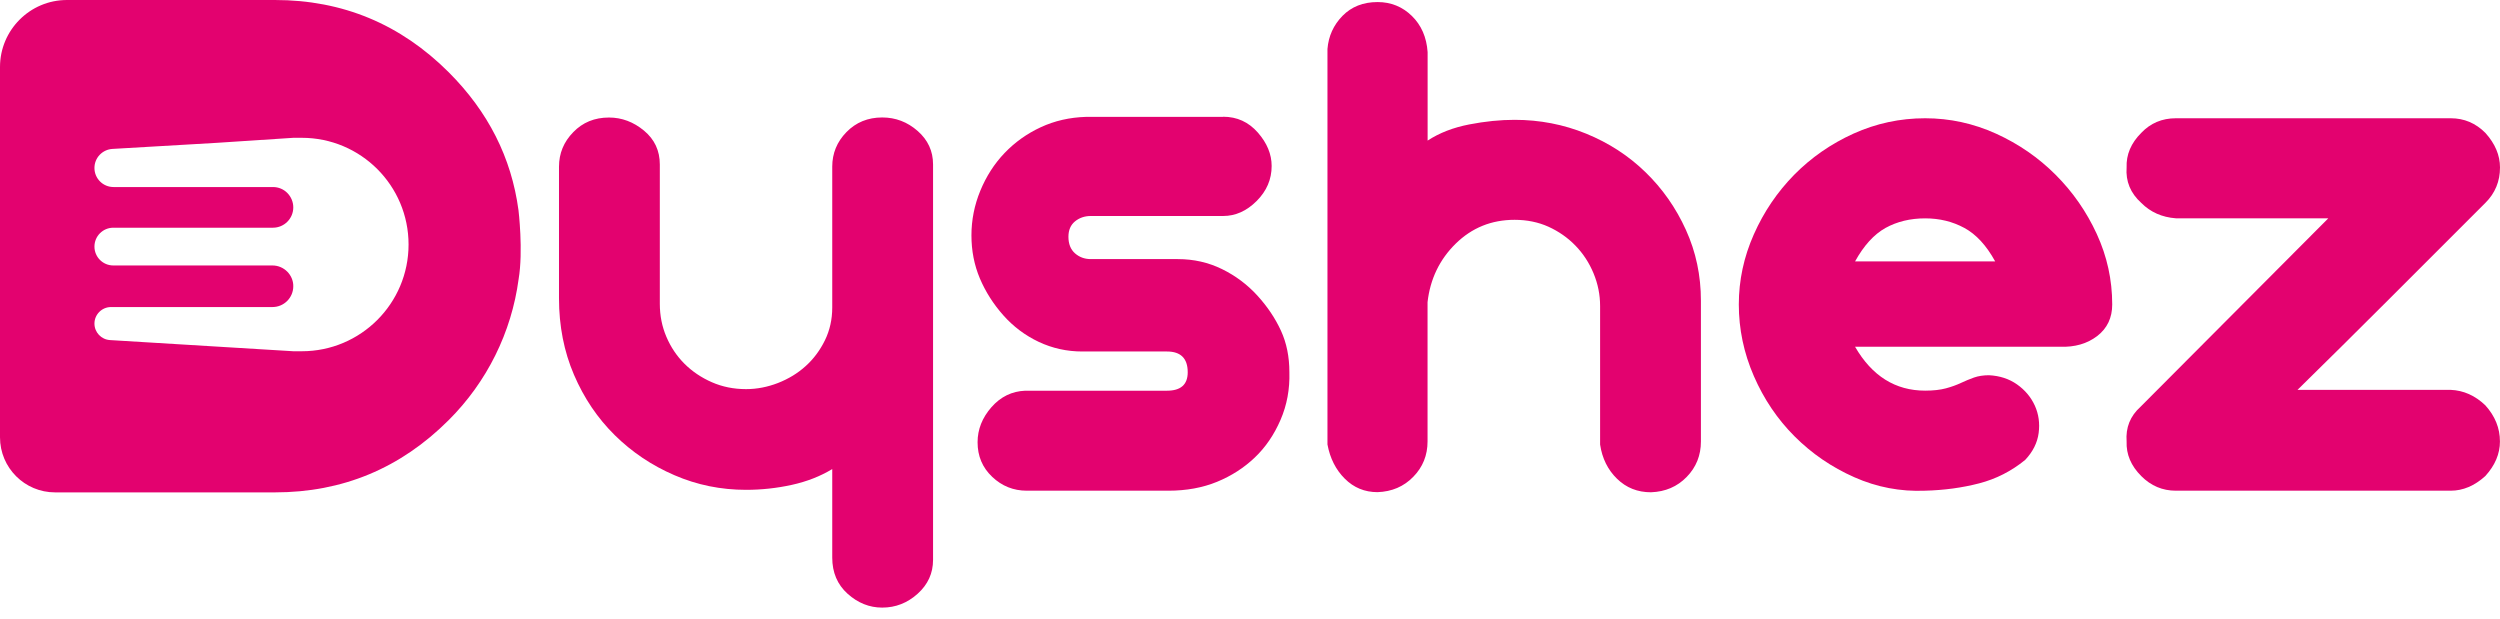 <svg width="194" height="48" viewBox="0 0 194 48" fill="none" xmlns="http://www.w3.org/2000/svg">
<path d="M47.257 9.12C48.251 9.12 49.156 9.459 49.976 10.137C50.792 10.816 51.202 11.687 51.202 12.766V23.568C51.202 24.487 51.371 25.339 51.711 26.135C52.05 26.932 52.517 27.629 53.115 28.227C53.714 28.825 54.421 29.301 55.236 29.659C56.051 30.017 56.937 30.196 57.894 30.196C58.728 30.196 59.558 30.036 60.373 29.72C61.188 29.4 61.905 28.967 62.522 28.406C63.14 27.85 63.635 27.181 64.016 26.404C64.393 25.627 64.582 24.783 64.582 23.865V12.936C64.582 11.899 64.949 11.004 65.685 10.251C66.42 9.497 67.348 9.115 68.461 9.115C69.498 9.115 70.412 9.464 71.208 10.161C72.005 10.858 72.405 11.725 72.405 12.757V43.448C72.405 44.484 72.005 45.36 71.208 46.076C70.412 46.792 69.498 47.15 68.461 47.15C67.466 47.15 66.571 46.792 65.774 46.076C64.978 45.36 64.582 44.423 64.582 43.269V36.4C63.663 36.956 62.621 37.366 61.448 37.625C60.274 37.884 59.087 38.011 57.894 38.011C55.943 38.011 54.091 37.635 52.337 36.876C50.584 36.122 49.043 35.086 47.709 33.772C46.376 32.457 45.32 30.898 44.542 29.084C43.765 27.276 43.378 25.292 43.378 23.144V12.94C43.378 11.904 43.746 11.009 44.486 10.255C45.216 9.497 46.145 9.12 47.257 9.12Z" fill="#E3026F"/>
<path d="M94.919 9.059C95.994 9.059 96.889 9.469 97.606 10.284C98.322 11.099 98.68 11.966 98.68 12.88C98.68 13.916 98.294 14.82 97.516 15.598C96.738 16.375 95.871 16.761 94.919 16.761H84.645C84.169 16.761 83.759 16.903 83.419 17.18C83.08 17.459 82.91 17.859 82.91 18.372C82.91 18.928 83.08 19.357 83.419 19.658C83.759 19.955 84.164 20.106 84.645 20.106H91.394C92.629 20.106 93.774 20.365 94.83 20.883C95.885 21.401 96.8 22.089 97.577 22.942C98.355 23.799 98.963 24.704 99.401 25.66C99.84 26.616 100.056 27.69 100.056 28.882C100.094 30.197 99.868 31.431 99.368 32.585C98.869 33.739 98.204 34.714 97.365 35.51C96.531 36.306 95.551 36.933 94.439 37.39C93.322 37.847 92.068 38.078 90.673 38.078H79.682C78.645 38.078 77.75 37.72 76.996 37.004C76.237 36.288 75.86 35.393 75.86 34.319C75.86 33.325 76.218 32.42 76.934 31.6C77.651 30.785 78.528 30.357 79.564 30.319H90.555C91.629 30.319 92.167 29.843 92.167 28.887C92.167 27.813 91.629 27.276 90.555 27.276H83.985C82.788 27.276 81.666 27.026 80.611 26.532C79.555 26.032 78.641 25.349 77.863 24.473C77.085 23.597 76.477 22.64 76.039 21.609C75.601 20.572 75.384 19.461 75.384 18.264C75.384 17.067 75.615 15.913 76.072 14.802C76.529 13.69 77.156 12.71 77.953 11.876C78.749 11.042 79.687 10.373 80.761 9.874C81.836 9.375 83.01 9.106 84.287 9.069H94.919V9.059Z" fill="#E3026F"/>
<path d="M106.9 0.16C107.936 0.16 108.822 0.518 109.558 1.234C110.293 1.95 110.703 2.888 110.783 4.042V10.91C111.697 10.312 112.772 9.897 114.007 9.657C115.242 9.417 116.415 9.299 117.532 9.299C119.483 9.299 121.335 9.657 123.089 10.373C124.842 11.089 126.374 12.083 127.688 13.36C129.003 14.636 130.05 16.125 130.827 17.84C131.605 19.55 131.991 21.382 131.991 23.333V34.262C131.991 35.336 131.624 36.255 130.889 37.008C130.153 37.767 129.225 38.162 128.113 38.2C127.076 38.2 126.199 37.852 125.483 37.154C124.766 36.457 124.328 35.571 124.168 34.497V23.747C124.168 22.871 123.998 22.028 123.659 21.208C123.32 20.393 122.853 19.677 122.254 19.06C121.656 18.443 120.958 17.958 120.162 17.595C119.365 17.237 118.489 17.058 117.532 17.058C115.741 17.058 114.219 17.675 112.96 18.909C111.707 20.143 110.981 21.656 110.778 23.446V34.252C110.778 35.326 110.411 36.245 109.671 36.999C108.936 37.757 108.007 38.153 106.895 38.191C105.9 38.191 105.052 37.842 104.355 37.145C103.657 36.448 103.209 35.562 103.011 34.488V3.802C103.091 2.808 103.478 1.95 104.175 1.234C104.878 0.518 105.783 0.16 106.9 0.16Z" fill="#E3026F"/>
<path d="M149.392 9.177C151.305 9.177 153.134 9.577 154.887 10.369C156.64 11.165 158.182 12.229 159.515 13.562C160.849 14.896 161.914 16.427 162.711 18.16C163.507 19.894 163.908 21.712 163.908 23.625C163.908 24.661 163.521 25.476 162.744 26.075C161.966 26.673 161 26.951 159.845 26.908H143.953C145.268 29.179 147.078 30.314 149.392 30.314C150.028 30.314 150.565 30.253 151.004 30.135C151.442 30.017 151.828 29.876 152.168 29.716C152.507 29.556 152.846 29.419 153.181 29.297C153.52 29.179 153.907 29.118 154.345 29.118C155.179 29.16 155.905 29.396 156.527 29.834C157.145 30.272 157.602 30.818 157.904 31.478C158.2 32.133 158.299 32.844 158.2 33.598C158.101 34.356 157.753 35.053 157.154 35.689C156.08 36.566 154.883 37.173 153.568 37.512C152.253 37.852 150.858 38.04 149.387 38.078C147.474 38.158 145.645 37.809 143.892 37.032C142.139 36.255 140.597 35.199 139.264 33.866C137.93 32.533 136.874 30.969 136.097 29.179C135.319 27.389 134.932 25.537 134.932 23.625C134.932 21.755 135.319 19.941 136.097 18.189C136.874 16.436 137.921 14.896 139.231 13.562C140.546 12.229 142.077 11.165 143.831 10.369C145.589 9.577 147.441 9.177 149.392 9.177ZM154.826 20.285C154.147 19.051 153.351 18.184 152.436 17.689C151.517 17.19 150.504 16.945 149.392 16.945C148.237 16.945 147.21 17.195 146.314 17.689C145.419 18.189 144.632 19.055 143.953 20.285H154.826Z" fill="#E3026F"/>
<path d="M190.178 9.177C191.215 9.177 192.11 9.554 192.864 10.312C193.618 11.146 194 12.046 194 12.997C194 14.071 193.623 14.99 192.864 15.744C192.666 15.941 192.464 16.144 192.266 16.342C192.068 16.54 191.865 16.742 191.667 16.94C189.438 19.168 187.218 21.387 185.008 23.597C182.797 25.806 180.559 28.025 178.287 30.253H190.173C191.167 30.295 192.063 30.691 192.859 31.45C193.614 32.283 193.995 33.221 193.995 34.257C193.995 35.214 193.618 36.108 192.859 36.942C192.025 37.701 191.125 38.078 190.173 38.078H189.994H170.52H169.026H168.847C167.81 38.078 166.915 37.701 166.16 36.942C165.364 36.146 164.987 35.251 165.025 34.257C164.945 33.183 165.303 32.288 166.099 31.572L180.676 16.94H169.026H168.847C167.772 16.86 166.877 16.464 166.16 15.744C165.326 14.99 164.945 14.071 165.025 12.997C164.987 12.003 165.364 11.108 166.16 10.312C166.877 9.558 167.772 9.177 168.847 9.177H190.178Z" fill="#E3026F"/>
<path d="M21.336 38.209C26.581 38.209 31.077 36.339 34.815 32.604C37.793 29.636 39.693 25.787 40.244 21.665C40.616 19.465 40.235 16.314 40.235 16.314C39.688 12.234 37.883 8.668 34.819 5.606C31.077 1.87 26.581 0 21.336 0H5.198C2.328 0 0 2.332 0 5.201V33.932C0 36.297 1.913 38.209 4.275 38.209H21.336ZM22.288 21.076C21.995 20.784 21.59 20.6 21.142 20.6H8.794C7.984 20.6 7.329 19.946 7.329 19.135C7.329 18.73 7.494 18.363 7.758 18.099C8.021 17.835 8.389 17.67 8.794 17.67H21.18C22.052 17.67 22.759 16.964 22.759 16.092C22.759 15.659 22.58 15.263 22.297 14.976C22.014 14.688 21.618 14.514 21.18 14.514H8.809C7.988 14.514 7.329 13.85 7.329 13.035C7.329 12.644 7.479 12.286 7.734 12.017C7.984 11.754 8.333 11.579 8.724 11.556L16.806 11.085L22.764 10.694H23.419C27.995 10.694 31.704 14.401 31.704 18.975C31.704 23.549 27.995 27.257 23.419 27.257H22.764L8.535 26.39C7.857 26.348 7.329 25.787 7.329 25.109C7.329 24.755 7.475 24.435 7.706 24.204C7.937 23.973 8.257 23.827 8.611 23.827H21.142C22.038 23.827 22.759 23.102 22.759 22.212C22.764 21.773 22.58 21.368 22.288 21.076Z" fill="#E3026F"/>
</svg>
